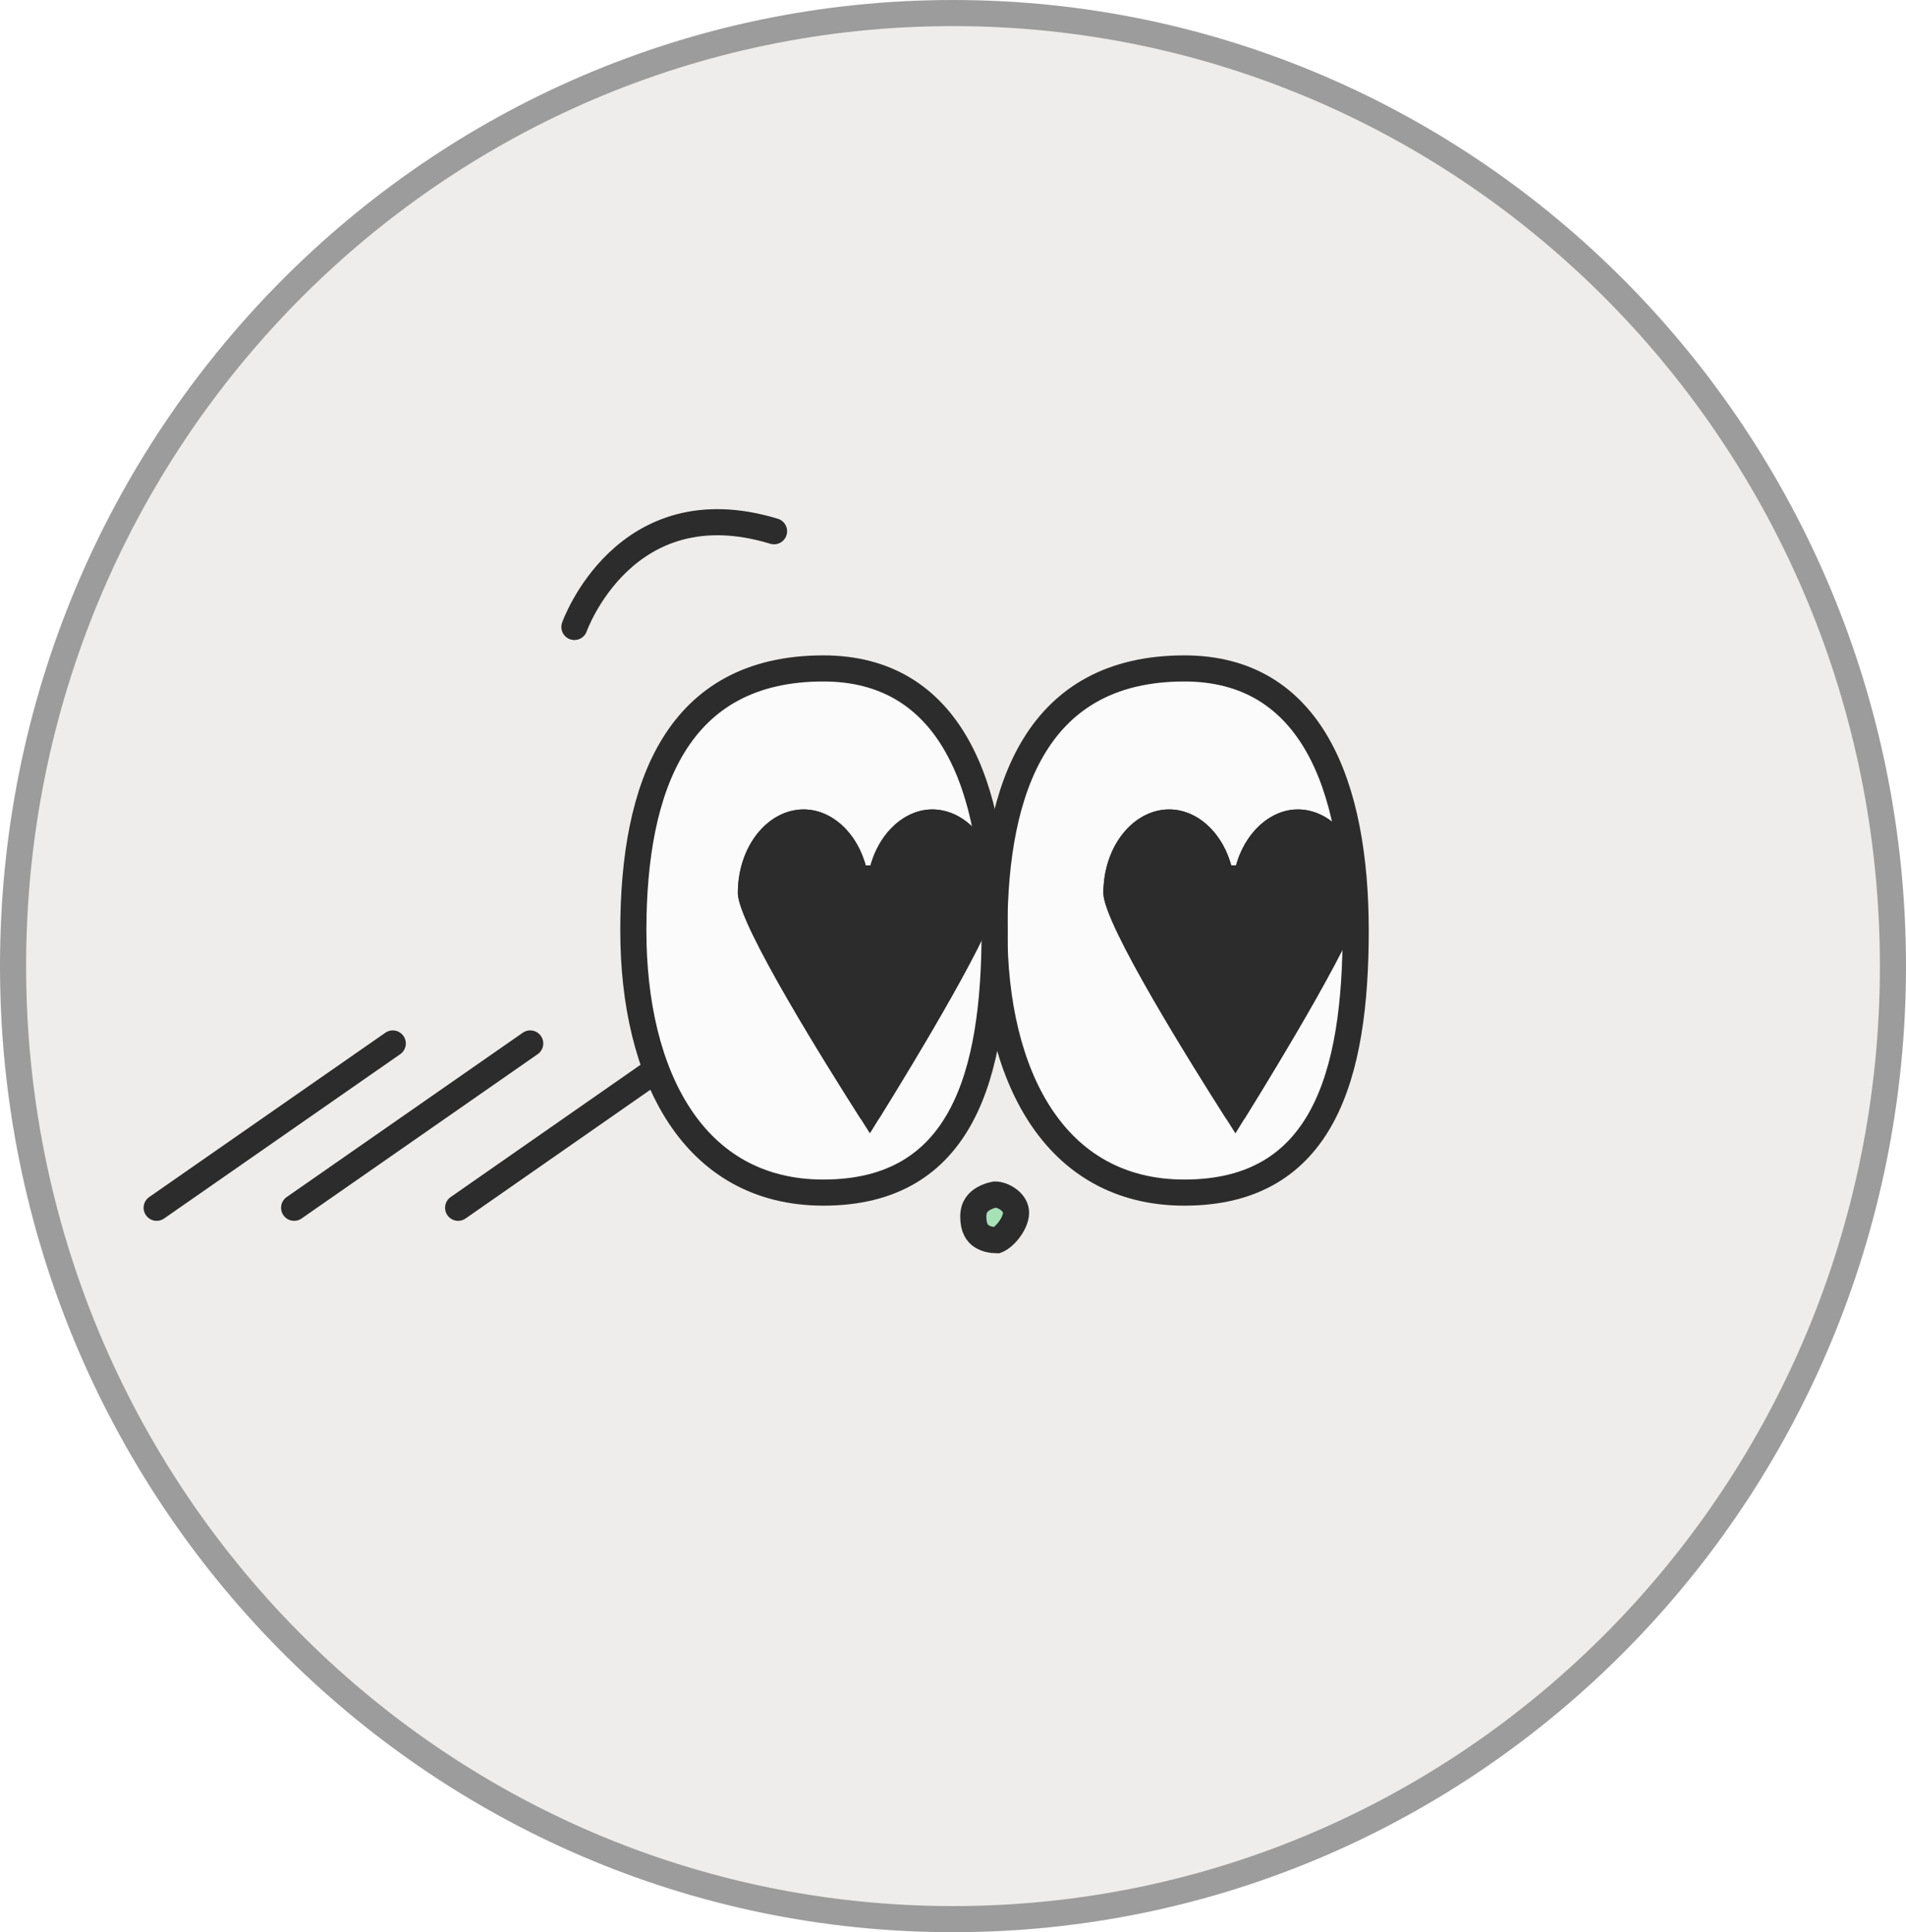<svg width="73" height="74" viewBox="0 0 73 74" fill="none" xmlns="http://www.w3.org/2000/svg">
<g clip-path="url(#clip0_40000417_7644)">
<path d="M36.5 0.5C56.376 0.5 72.5 16.835 72.5 37C72.5 57.165 56.376 73.5 36.5 73.5C16.624 73.5 0.5 57.165 0.5 37C0.5 16.835 16.624 0.5 36.5 0.5Z" fill="#EEEDEB" stroke="#9C9C9C"/>
<g filter="url(#filter0_g_40000417_7644)">
<path d="M15.043 39.963L6 46.256" stroke="#2C2C2C" stroke-miterlimit="10" stroke-linecap="round"/>
<path d="M20.307 39.963L11.265 46.256" stroke="#2C2C2C" stroke-miterlimit="10" stroke-linecap="round"/>
<path d="M26.578 39.963L17.546 46.256" stroke="#2C2C2C" stroke-miterlimit="10" stroke-linecap="round"/>
</g>
<g filter="url(#filter1_g_40000417_7644)">
<path d="M51.923 35.638C51.923 41.182 50.682 45.675 45.362 45.675C40.376 45.675 38.085 41.182 38.085 35.638C38.085 30.093 39.773 25.6 45.362 25.6C50.224 25.6 51.923 30.093 51.923 35.638Z" fill="#FBFBFB" stroke="#2C2C2C" stroke-miterlimit="10"/>
<path d="M38.095 35.638C38.095 41.182 36.855 45.675 31.534 45.675C26.549 45.675 24.257 41.182 24.257 35.638C24.257 30.093 25.945 25.6 31.534 25.6C36.396 25.6 38.095 30.093 38.095 35.638Z" fill="#FBFBFB" stroke="#2C2C2C" stroke-miterlimit="10"/>
<path d="M38.129 45.75C38.258 45.75 38.471 45.816 38.652 45.961C38.824 46.099 38.914 46.267 38.915 46.446C38.915 46.653 38.795 46.931 38.586 47.177C38.487 47.293 38.383 47.384 38.294 47.441C38.224 47.486 38.186 47.496 38.178 47.499C38.005 47.498 37.77 47.461 37.591 47.342C37.444 47.243 37.277 47.053 37.277 46.592C37.277 46.209 37.468 46.016 37.693 45.893C37.813 45.828 37.937 45.787 38.036 45.764C38.061 45.757 38.084 45.754 38.104 45.75H38.129Z" fill="#A7E1B6" stroke="#2C2C2C"/>
<path d="M22 24.012C22 24.012 23.911 18.602 29.646 20.346" stroke="#2C2C2C" stroke-miterlimit="10" stroke-linecap="round"/>
</g>
<g filter="url(#filter2_g_40000417_7644)">
<path d="M38.26 34.206V34.241C38.26 35.352 34.864 40.909 33.705 42.781C33.53 43.073 33.108 43.073 32.921 42.781C31.738 40.92 28.26 35.387 28.26 34.206C28.26 32.439 29.384 31 30.778 31C31.996 31 33.014 32.111 33.248 33.562C33.483 32.111 34.513 31 35.708 31C37.101 31 38.237 32.451 38.237 34.206H38.26Z" fill="#2C2C2C"/>
<path d="M35.708 31.5C36.72 31.5 37.737 32.608 37.737 34.205V34.374C37.719 34.446 37.69 34.547 37.642 34.679C37.555 34.919 37.425 35.219 37.26 35.565C36.931 36.257 36.477 37.102 35.982 37.98C35.011 39.7 33.9 41.515 33.312 42.465C32.713 41.522 31.574 39.713 30.58 37.989C30.073 37.112 29.609 36.263 29.272 35.565C29.103 35.216 28.972 34.912 28.882 34.666C28.787 34.404 28.76 34.259 28.76 34.205C28.76 32.595 29.767 31.5 30.778 31.5C31.664 31.5 32.545 32.336 32.755 33.642H33.742C33.952 32.336 34.845 31.5 35.708 31.5Z" stroke="#2C2C2C"/>
</g>
<g filter="url(#filter3_g_40000417_7644)">
<path d="M52.26 34.206V34.241C52.26 35.352 48.864 40.909 47.705 42.781C47.53 43.073 47.108 43.073 46.921 42.781C45.738 40.92 42.26 35.387 42.26 34.206C42.26 32.439 43.384 31 44.778 31C45.996 31 47.014 32.111 47.248 33.562C47.483 32.111 48.513 31 49.708 31C51.101 31 52.237 32.451 52.237 34.206H52.26Z" fill="#2C2C2C"/>
<path d="M49.708 31.5C50.72 31.5 51.737 32.608 51.737 34.205V34.374C51.719 34.446 51.69 34.547 51.642 34.679C51.555 34.919 51.425 35.219 51.26 35.565C50.931 36.257 50.477 37.102 49.982 37.98C49.011 39.7 47.9 41.515 47.312 42.465C46.713 41.522 45.574 39.713 44.58 37.989C44.073 37.112 43.609 36.263 43.272 35.565C43.103 35.216 42.972 34.912 42.882 34.666C42.787 34.404 42.76 34.259 42.76 34.205C42.76 32.595 43.767 31.5 44.778 31.5C45.664 31.5 46.545 32.336 46.755 33.642H47.742C47.952 32.336 48.845 31.5 49.708 31.5Z" stroke="#2C2C2C"/>
</g>
</g>
<defs>
<filter id="filter0_g_40000417_7644" x="5.1" y="39.063" width="22.378" height="8.093" filterUnits="userSpaceOnUse" color-interpolation-filters="sRGB">
<feFlood flood-opacity="0" result="BackgroundImageFix"/>
<feBlend mode="normal" in="SourceGraphic" in2="BackgroundImageFix" result="shape"/>
<feTurbulence type="fractalNoise" baseFrequency="0.667 0.667" numOctaves="3" seed="7043" />
<feDisplacementMap in="shape" scale="0.8" xChannelSelector="R" yChannelSelector="G" result="displacedImage" width="100%" height="100%" />
<feMerge result="effect1_texture_40000417_7644">
<feMergeNode in="displacedImage"/>
</feMerge>
</filter>
<filter id="filter1_g_40000417_7644" x="21.1" y="19.1" width="31.723" height="29.3" filterUnits="userSpaceOnUse" color-interpolation-filters="sRGB">
<feFlood flood-opacity="0" result="BackgroundImageFix"/>
<feBlend mode="normal" in="SourceGraphic" in2="BackgroundImageFix" result="shape"/>
<feTurbulence type="fractalNoise" baseFrequency="0.667 0.667" numOctaves="3" seed="7043" />
<feDisplacementMap in="shape" scale="0.8" xChannelSelector="R" yChannelSelector="G" result="displacedImage" width="100%" height="100%" />
<feMerge result="effect1_texture_40000417_7644">
<feMergeNode in="displacedImage"/>
</feMerge>
</filter>
<filter id="filter2_g_40000417_7644" x="27.86" y="30.6" width="10.8" height="12.8" filterUnits="userSpaceOnUse" color-interpolation-filters="sRGB">
<feFlood flood-opacity="0" result="BackgroundImageFix"/>
<feBlend mode="normal" in="SourceGraphic" in2="BackgroundImageFix" result="shape"/>
<feTurbulence type="fractalNoise" baseFrequency="0.667 0.667" numOctaves="3" seed="7043" />
<feDisplacementMap in="shape" scale="0.8" xChannelSelector="R" yChannelSelector="G" result="displacedImage" width="100%" height="100%" />
<feMerge result="effect1_texture_40000417_7644">
<feMergeNode in="displacedImage"/>
</feMerge>
</filter>
<filter id="filter3_g_40000417_7644" x="41.86" y="30.6" width="10.8" height="12.8" filterUnits="userSpaceOnUse" color-interpolation-filters="sRGB">
<feFlood flood-opacity="0" result="BackgroundImageFix"/>
<feBlend mode="normal" in="SourceGraphic" in2="BackgroundImageFix" result="shape"/>
<feTurbulence type="fractalNoise" baseFrequency="0.667 0.667" numOctaves="3" seed="7043" />
<feDisplacementMap in="shape" scale="0.8" xChannelSelector="R" yChannelSelector="G" result="displacedImage" width="100%" height="100%" />
<feMerge result="effect1_texture_40000417_7644">
<feMergeNode in="displacedImage"/>
</feMerge>
</filter>
<clipPath id="clip0_40000417_7644">
<rect width="73" height="74" fill="white"/>
</clipPath>
</defs>
</svg>
